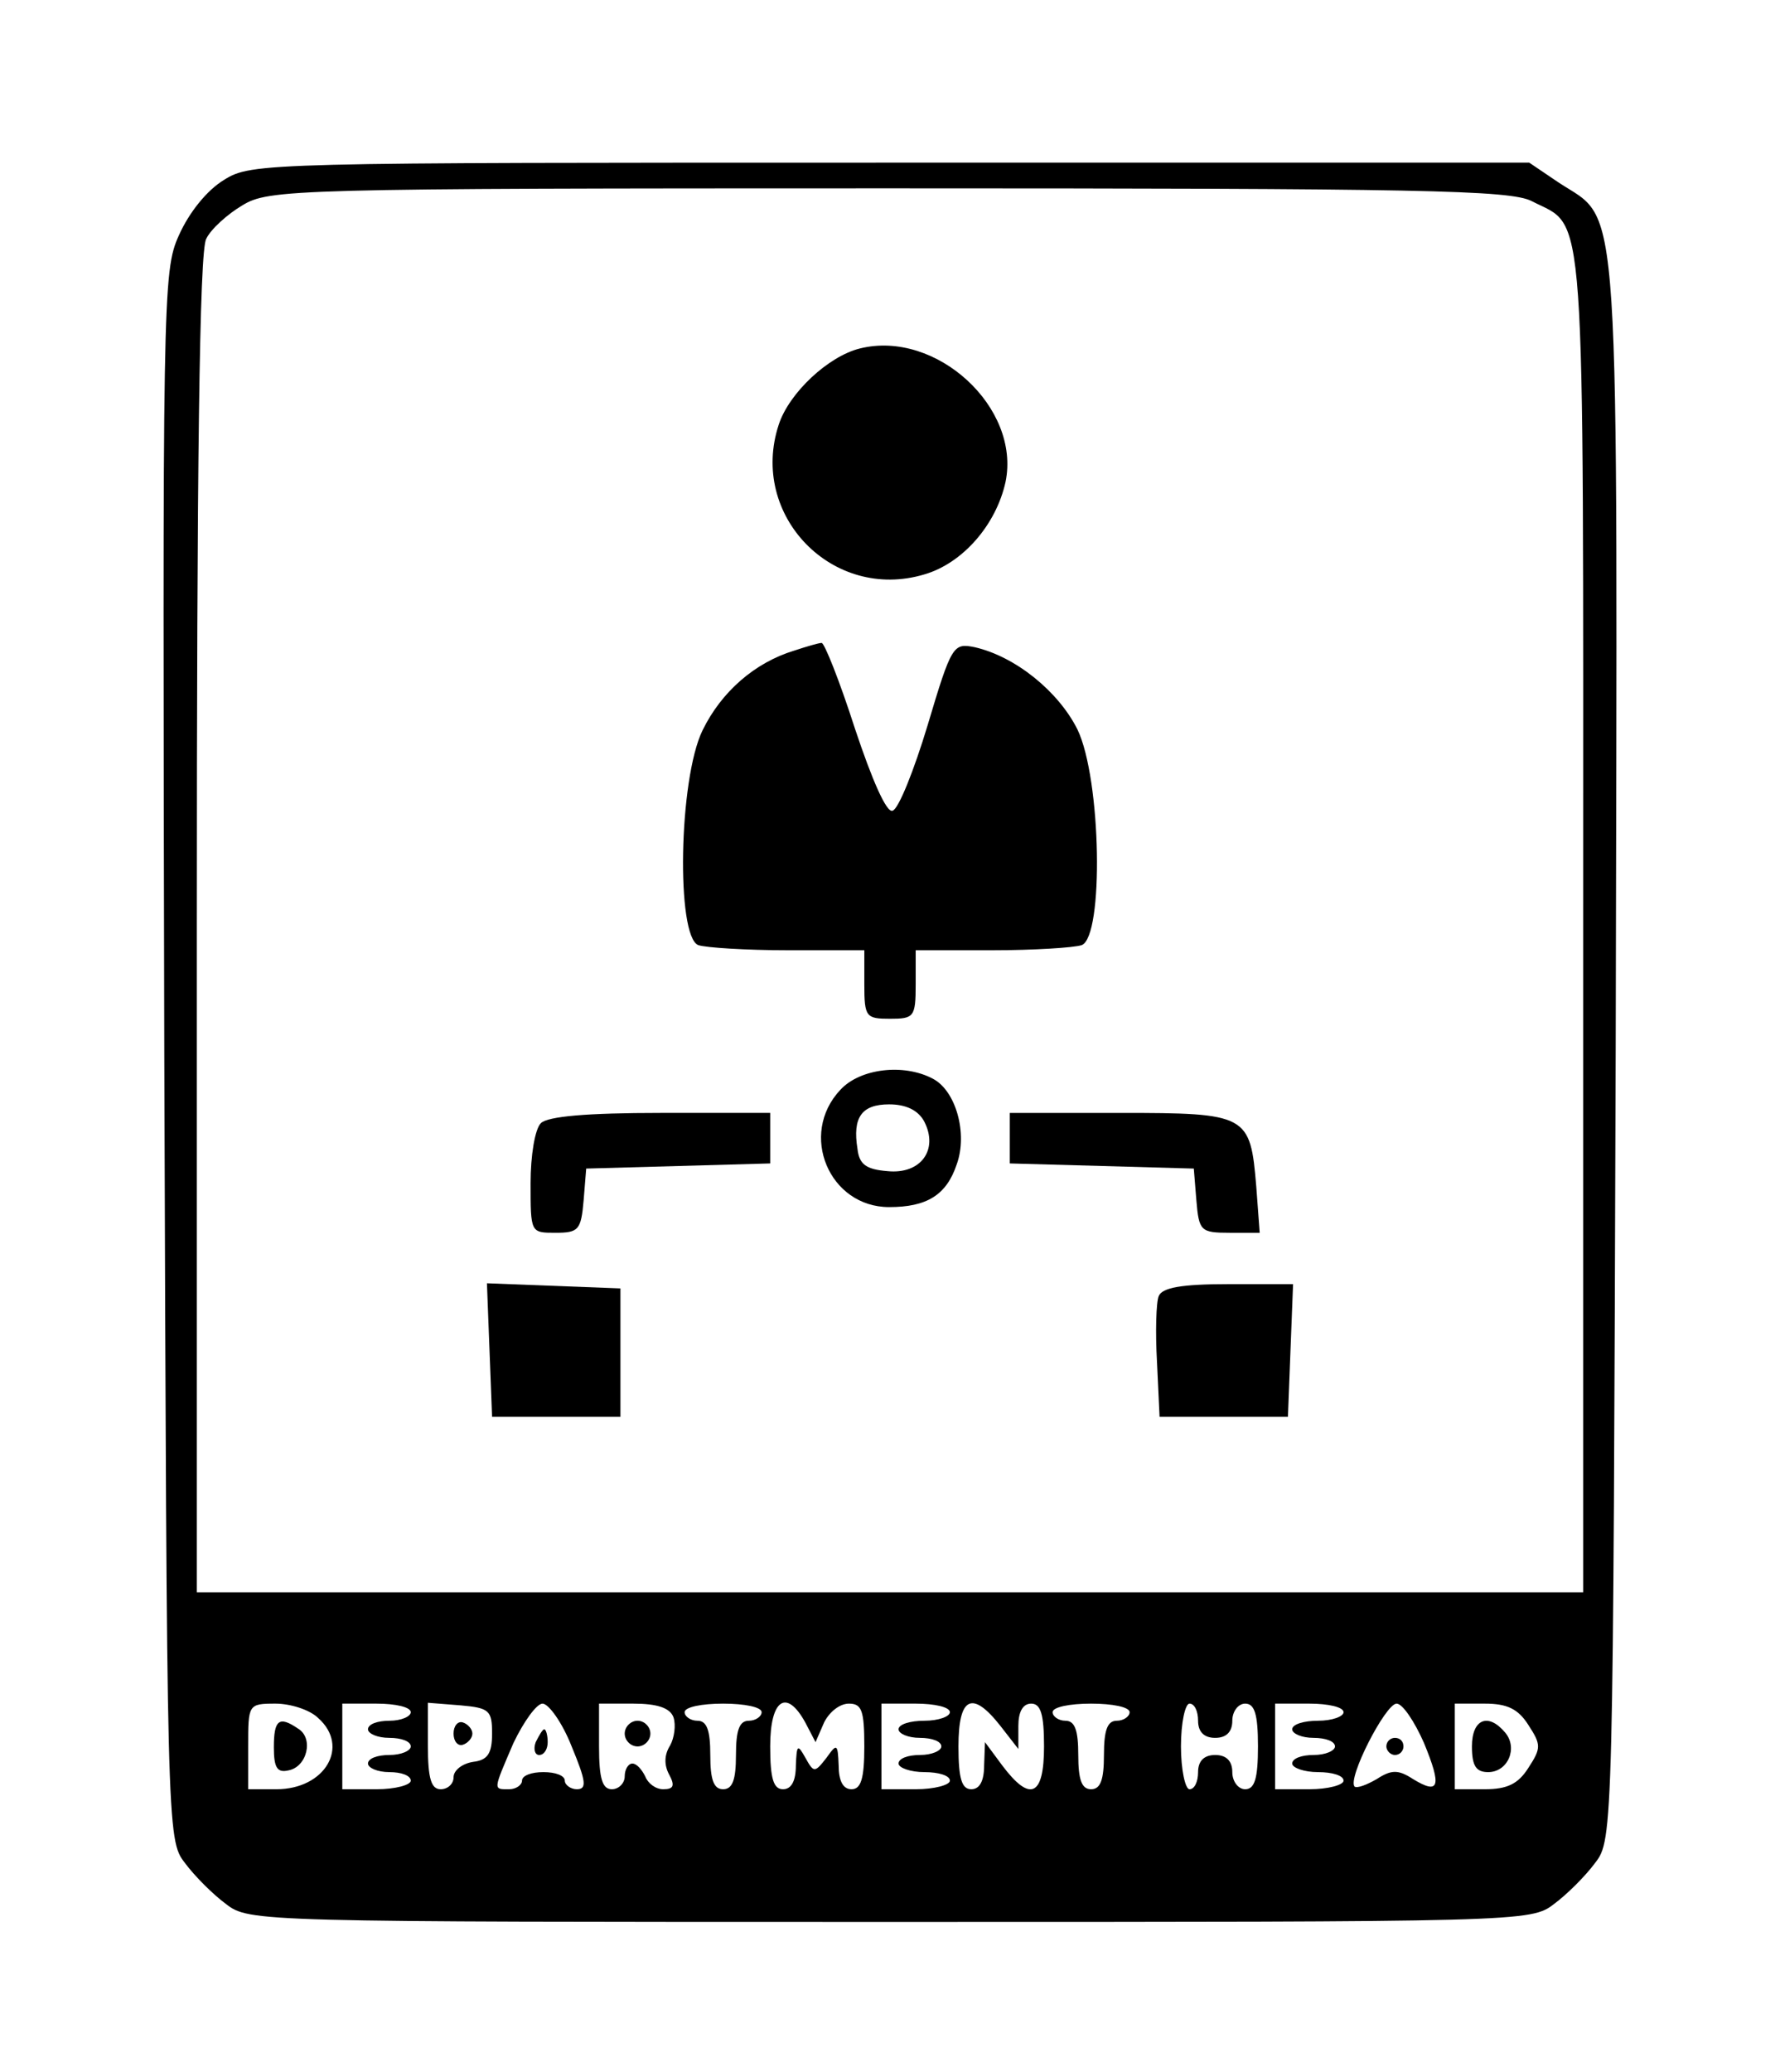 <?xml version="1.0" standalone="no"?>
<!DOCTYPE svg PUBLIC "-//W3C//DTD SVG 20010904//EN"
 "http://www.w3.org/TR/2001/REC-SVG-20010904/DTD/svg10.dtd">
<svg version="1.0" xmlns="http://www.w3.org/2000/svg"
 width="208pt" height="242pt" viewBox="0 0 208 242"
 preserveAspectRatio="xMidYMid meet">

<g transform="translate(0,242) scale(0.1,-0.1)"
fill="#000000" stroke="none">
<path d="M262 2210 c-20 -12 -41 -38 -53 -65 -19 -42 -19 -70 -17 -959 3 -906
3 -915 24 -942 11 -15 33 -37 48 -48 27 -21 36 -21 776 -21 740 0 749 0 776
21 15 11 37 33 48 48 21 27 21 36 24 949 2 1029 7 965 -67 1014 l-34 23 -746
0 c-731 0 -747 0 -779 -20z m1528 -25 c64 -33 60 18 60 -842 l0 -783 -810 0
-810 0 0 781 c0 532 3 787 11 800 5 11 25 29 42 39 31 19 57 20 755 20 622 0
727 -2 752 -15z m-1418 -1772 c37 -33 8 -83 -49 -83 l-33 0 0 50 c0 49 0 50
32 50 17 0 40 -7 50 -17z m108 7 c0 -5 -11 -10 -25 -10 -14 0 -25 -4 -25 -10
0 -5 11 -10 25 -10 14 0 25 -4 25 -10 0 -5 -11 -10 -25 -10 -14 0 -25 -4 -25
-10 0 -5 11 -10 25 -10 14 0 25 -4 25 -10 0 -5 -18 -10 -40 -10 l-40 0 0 50 0
50 40 0 c22 0 40 -4 40 -10z m95 -25 c0 -23 -5 -31 -22 -33 -13 -2 -23 -10
-23 -18 0 -8 -7 -14 -15 -14 -11 0 -15 12 -15 51 l0 50 38 -3 c34 -3 37 -6 37
-33z m93 -15 c17 -41 18 -50 6 -50 -7 0 -14 5 -14 10 0 6 -11 10 -25 10 -14 0
-25 -4 -25 -10 0 -5 -7 -10 -15 -10 -19 0 -19 -2 5 54 12 25 27 46 34 46 7 0
23 -22 34 -50z m119 34 c3 -9 1 -24 -4 -33 -7 -11 -7 -23 -1 -34 7 -13 5 -17
-7 -17 -9 0 -18 7 -21 15 -4 8 -10 15 -15 15 -5 0 -9 -7 -9 -15 0 -8 -7 -15
-15 -15 -11 0 -15 12 -15 50 l0 50 40 0 c28 0 43 -5 47 -16z m103 6 c0 -5 -7
-10 -15 -10 -11 0 -15 -11 -15 -40 0 -29 -4 -40 -15 -40 -11 0 -15 11 -15 40
0 29 -4 40 -15 40 -8 0 -15 5 -15 10 0 6 20 10 45 10 25 0 45 -4 45 -10z m51
-12 l12 -23 10 23 c6 12 18 22 29 22 15 0 18 -8 18 -50 0 -38 -4 -50 -15 -50
-10 0 -15 10 -15 28 -1 25 -2 26 -14 9 -14 -18 -15 -18 -25 0 -9 16 -10 15
-11 -9 0 -18 -5 -28 -15 -28 -11 0 -15 12 -15 50 0 55 19 68 41 28z m169 12
c0 -5 -13 -10 -30 -10 -16 0 -30 -4 -30 -10 0 -5 11 -10 25 -10 14 0 25 -4 25
-10 0 -5 -11 -10 -25 -10 -14 0 -25 -4 -25 -10 0 -5 14 -10 30 -10 17 0 30 -4
30 -10 0 -5 -18 -10 -40 -10 l-40 0 0 50 0 50 40 0 c22 0 40 -4 40 -10z m59
-16 l21 -27 0 27 c0 16 5 26 15 26 11 0 15 -12 15 -50 0 -58 -16 -66 -49 -22
l-20 27 -1 -27 c0 -18 -5 -28 -15 -28 -11 0 -15 12 -15 50 0 58 16 66 49 24z
m151 16 c0 -5 -7 -10 -15 -10 -11 0 -15 -11 -15 -40 0 -29 -4 -40 -15 -40 -11
0 -15 11 -15 40 0 29 -4 40 -15 40 -8 0 -15 5 -15 10 0 6 20 10 45 10 25 0 45
-4 45 -10z m80 -10 c0 -13 7 -20 20 -20 13 0 20 7 20 20 0 11 7 20 15 20 11 0
15 -12 15 -50 0 -38 -4 -50 -15 -50 -8 0 -15 9 -15 20 0 13 -7 20 -20 20 -13
0 -20 -7 -20 -20 0 -11 -4 -20 -10 -20 -5 0 -10 23 -10 50 0 28 5 50 10 50 6
0 10 -9 10 -20z m170 10 c0 -5 -13 -10 -30 -10 -16 0 -30 -4 -30 -10 0 -5 11
-10 25 -10 14 0 25 -4 25 -10 0 -5 -11 -10 -25 -10 -14 0 -25 -4 -25 -10 0 -5
14 -10 30 -10 17 0 30 -4 30 -10 0 -5 -18 -10 -40 -10 l-40 0 0 50 0 50 40 0
c22 0 40 -4 40 -10z m94 -36 c21 -51 18 -61 -13 -42 -17 11 -25 11 -42 0 -12
-7 -23 -11 -26 -9 -9 9 36 97 49 97 7 0 21 -21 32 -46z m122 21 c15 -23 15
-27 0 -50 -12 -19 -25 -25 -51 -25 l-35 0 0 50 0 50 35 0 c26 0 39 -6 51 -25z"/>
<path d="M1005 2013 c-37 -9 -83 -52 -95 -89 -35 -106 63 -207 170 -175 45 13
84 58 95 108 18 87 -81 178 -170 156z"/>
<path d="M928 1660 c-46 -14 -85 -48 -107 -93 -28 -57 -31 -241 -5 -251 9 -3
56 -6 105 -6 l89 0 0 -40 c0 -38 2 -40 30 -40 28 0 30 2 30 40 l0 40 89 0 c49
0 96 3 105 6 26 10 23 194 -5 252 -22 44 -72 85 -120 96 -25 5 -27 3 -55 -91
-16 -53 -34 -98 -41 -100 -7 -3 -24 36 -44 96 -18 56 -36 101 -39 100 -3 0
-17 -4 -32 -9z"/>
<path d="M982 1147 c-49 -52 -13 -137 57 -137 44 0 67 14 79 50 13 36 -1 86
-28 100 -34 18 -85 12 -108 -13z m98 -37 c17 -33 -4 -62 -43 -58 -25 2 -33 8
-35 26 -6 37 5 52 37 52 20 0 34 -7 41 -20z"/>
<path d="M632 1108 c-7 -7 -12 -38 -12 -70 0 -58 0 -58 29 -58 27 0 30 3 33
38 l3 37 108 3 107 3 0 29 0 30 -128 0 c-86 0 -132 -4 -140 -12z"/>
<path d="M1180 1090 l0 -29 108 -3 107 -3 3 -37 c3 -36 5 -38 39 -38 l35 0 -4
54 c-7 84 -10 86 -159 86 l-129 0 0 -30z"/>
<path d="M572 843 l3 -78 75 0 75 0 0 75 0 75 -78 3 -78 3 3 -78z"/>
<path d="M1354 906 c-3 -7 -4 -42 -2 -77 l3 -64 75 0 75 0 3 78 3 77 -76 0
c-54 0 -77 -4 -81 -14z"/>
<path d="M320 379 c0 -24 4 -30 17 -27 22 4 30 38 11 49 -22 15 -28 10 -28
-22z"/>
<path d="M530 395 c0 -9 5 -15 11 -13 6 2 11 8 11 13 0 5 -5 11 -11 13 -6 2
-11 -4 -11 -13z"/>
<path d="M626 385 c-3 -8 -1 -15 4 -15 6 0 10 7 10 15 0 8 -2 15 -4 15 -2 0
-6 -7 -10 -15z"/>
<path d="M730 395 c0 -8 7 -15 15 -15 8 0 15 7 15 15 0 8 -7 15 -15 15 -8 0
-15 -7 -15 -15z"/>
<path d="M1620 380 c0 -5 5 -10 10 -10 6 0 10 5 10 10 0 6 -4 10 -10 10 -5 0
-10 -4 -10 -10z"/>
<path d="M1720 380 c0 -23 5 -30 19 -30 23 0 35 28 20 46 -20 24 -39 16 -39
-16z"/>
</g>
</svg>
